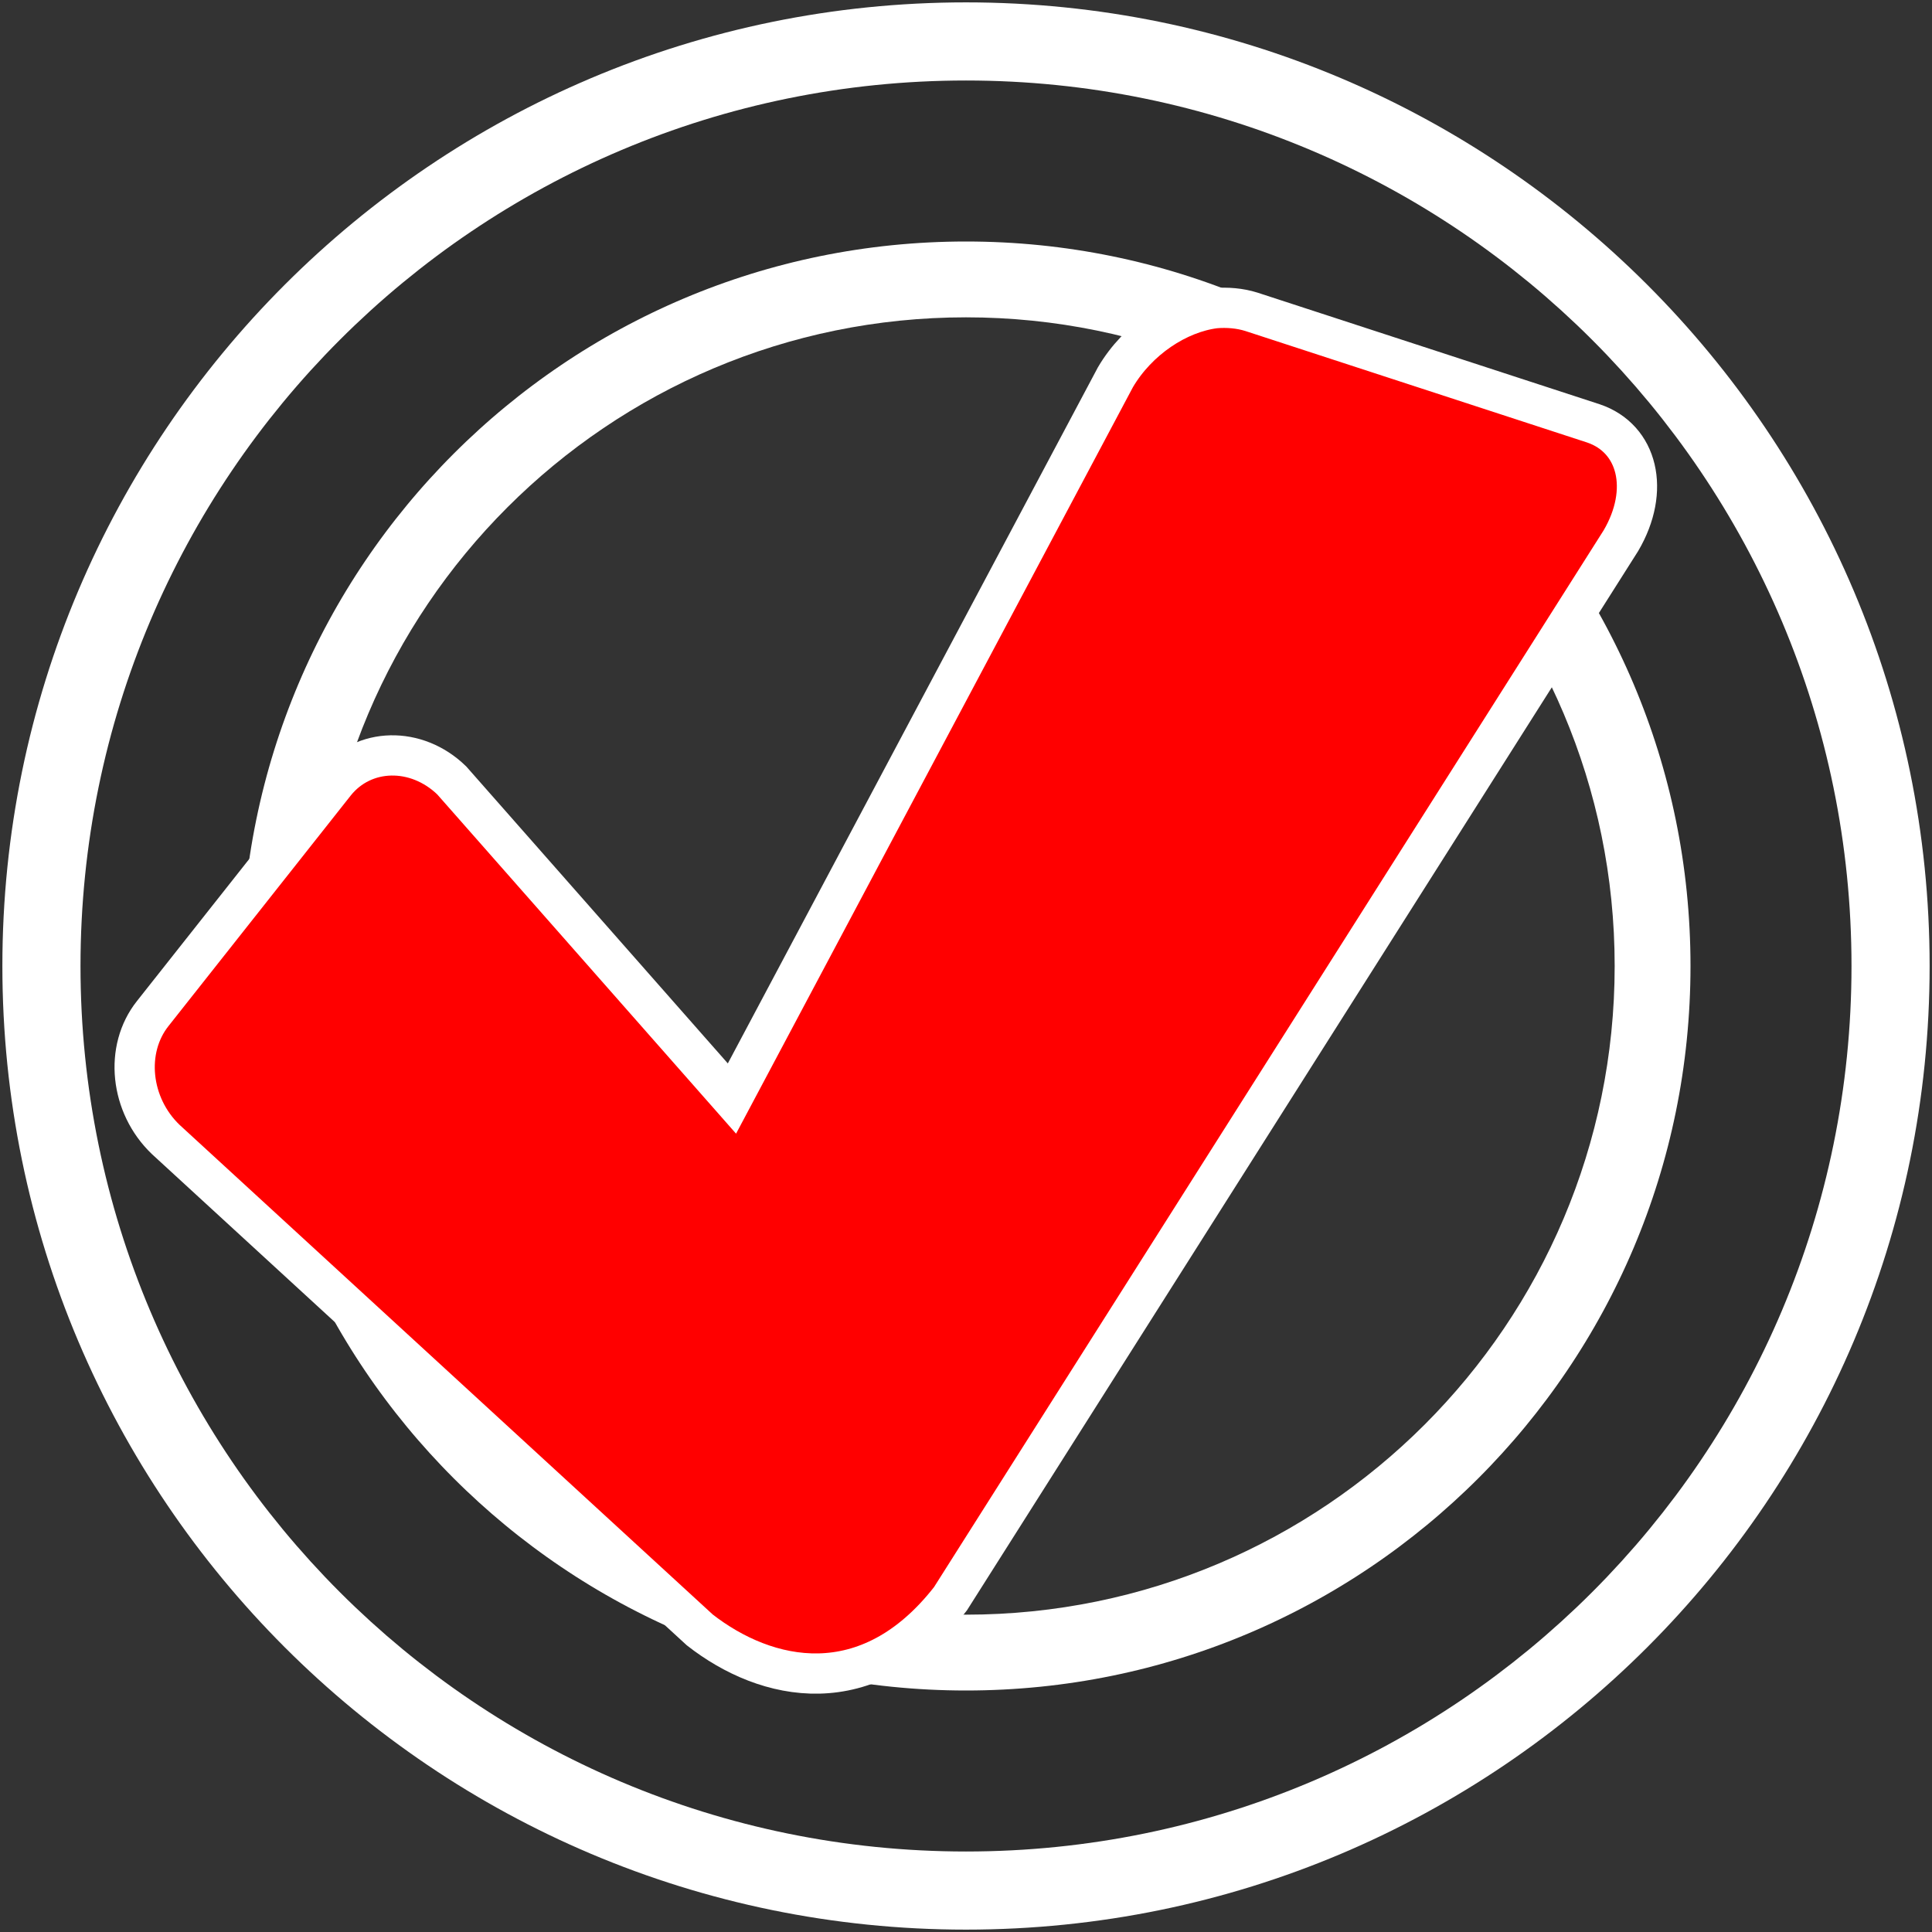 <?xml version="1.0" encoding="UTF-8" standalone="no"?>
<!-- Created with Inkscape (http://www.inkscape.org/) -->
<svg
   xmlns:svg="http://www.w3.org/2000/svg"
   xmlns="http://www.w3.org/2000/svg"
   version="1.0"
   width="100%"
   height="100%"
   viewBox="0 0 48 48"
   id="svg2">
  <rect x="0" y="0" width="48" height="48" fill="#333333" stroke="none"/>
  <defs
     id="defs2385" />
  <path
     d="M 24,0.059 C 10.786,0.059 0.059,10.786 0.059,24 C 0.059,37.214 10.786,47.941 24,47.941 C 37.214,47.941 47.941,37.214 47.941,24 C 47.941,10.786 37.214,0.059 24,0.059 z M 24,7.884 C 32.897,7.884 40.116,15.103 40.116,24 C 40.116,32.897 32.897,40.116 24,40.116 C 15.103,40.116 7.884,32.897 7.884,24 C 7.884,15.103 15.103,7.884 24,7.884 z"
     id="path2394"
     style="fill:#ffffff;fill-opacity:1;fill-rule:nonzero;stroke:none;stroke-width:4;stroke-linecap:round;stroke-linejoin:miter;marker:none;stroke-miterlimit:4;stroke-dasharray:none;stroke-dashoffset:0;stroke-opacity:1;visibility:visible;display:inline;overflow:visible;enable-background:accumulate" />
  <path
     d="M 44,24 C 44,35.046 35.046,44 24,44 C 12.954,44 4,35.046 4,24 C 4,12.954 12.954,4 24,4 C 35.046,4 44,12.954 44,24 L 44,24 z"
     id="p3180"
     style="fill:none;fill-opacity:1;fill-rule:nonzero;stroke:#2e2e2e;stroke-width:4;stroke-linecap:round;stroke-linejoin:miter;marker:none;stroke-miterlimit:4;stroke-dasharray:none;stroke-dashoffset:0;stroke-opacity:1;visibility:visible;display:inline;overflow:visible;enable-background:accumulate" />
  <path
     d="M 30.189,7.657 C 29.26,7.773 28.267,8.43 27.713,9.371 L 18.185,27.293 L 11.223,19.389 C 10.346,18.538 9.031,18.564 8.322,19.454 L 3.797,25.178 C 3.087,26.068 3.229,27.46 4.119,28.311 L 17.386,40.495 C 19.036,41.784 21.563,42.352 23.613,39.722 L 40.271,13.433 C 41.006,12.182 40.696,10.893 39.588,10.519 L 31.091,7.747 C 30.807,7.657 30.485,7.631 30.189,7.657 z"
     id="r3323"
     style="fill:#ff0000;fill-opacity:1;fill-rule:evenodd;stroke:#ffffff;stroke-width:1;marker:none;stroke-miterlimit:4;stroke-dasharray:none;stroke-opacity:1;visibility:visible;display:inline;overflow:visible;enable-background:accumulate" />
</svg>
